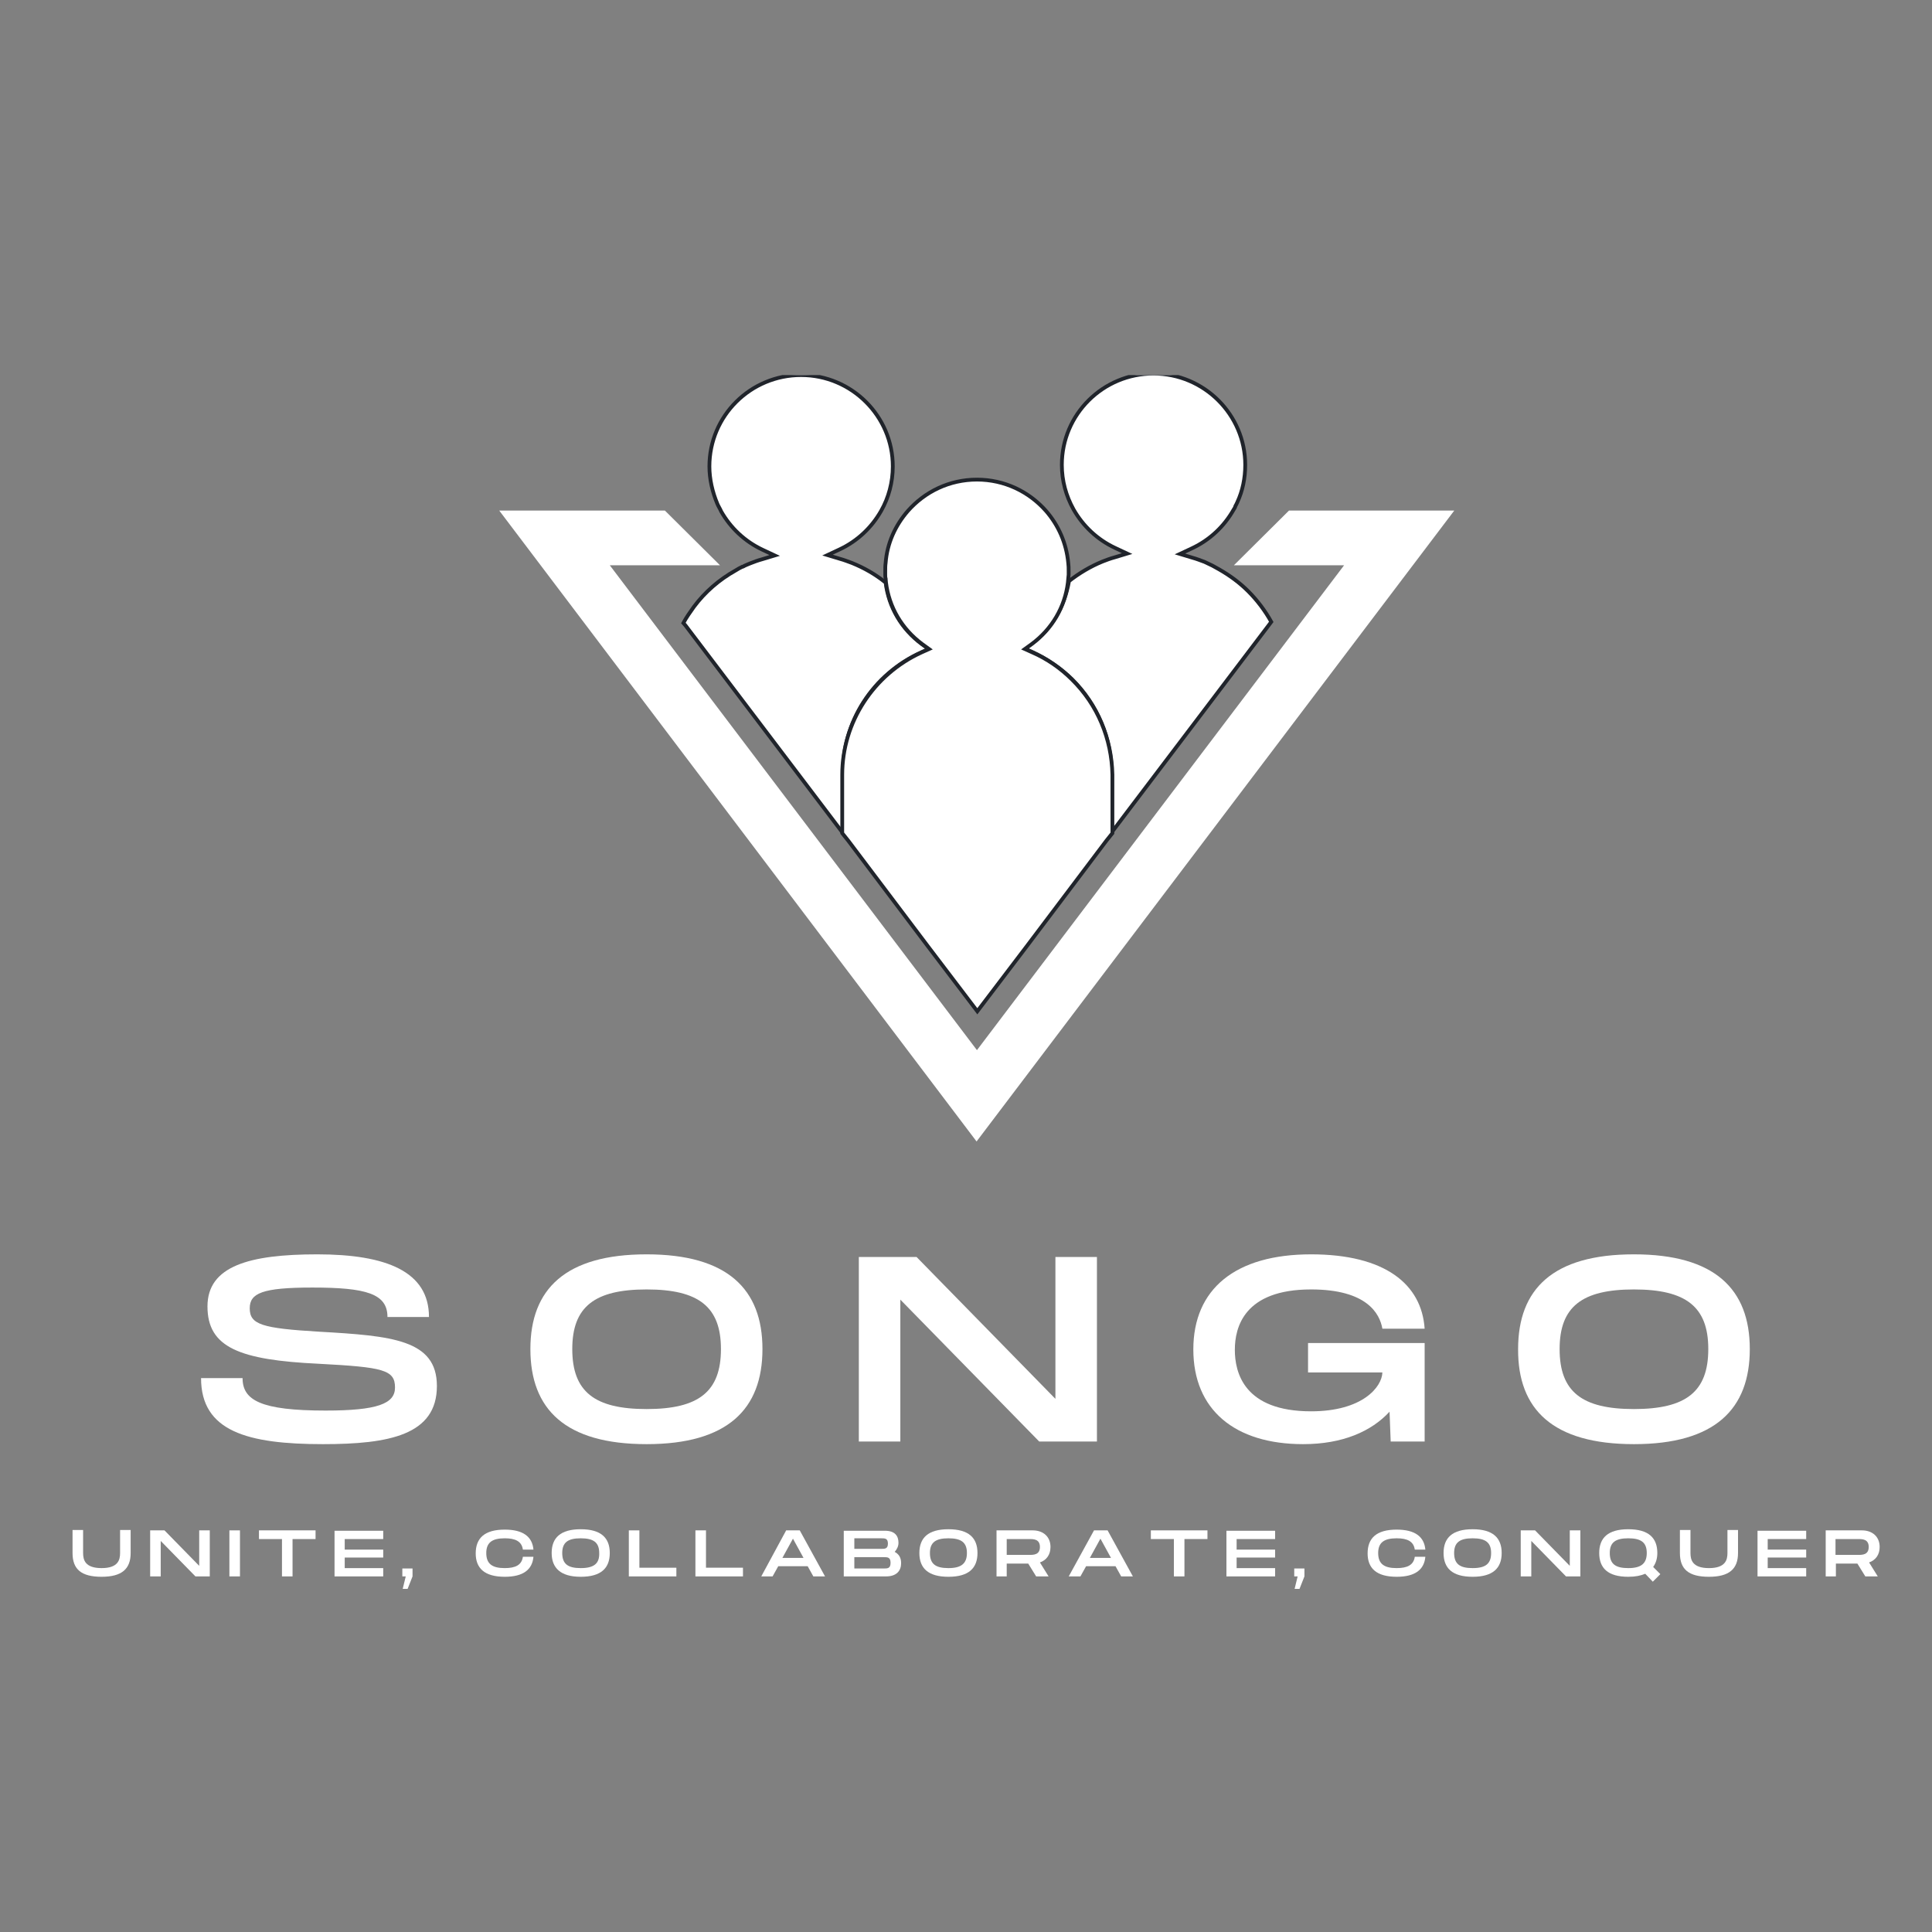 <?xml version="1.0" encoding="utf-8"?>
<!-- Generator: Adobe Illustrator 27.0.0, SVG Export Plug-In . SVG Version: 6.00 Build 0)  -->
<svg version="1.1" id="Layer_1" xmlns="http://www.w3.org/2000/svg" xmlns:xlink="http://www.w3.org/1999/xlink" x="0px" y="0px"
	 viewBox="0 0 512 512" style="enable-background:new 0 0 512 512;" xml:space="preserve">
<rect x="0" y="0" width="512" height="512" fill="#808080" stroke="none"/>
<style type="text/css">
	.st0{clip-path:url(#SVGID_00000139989131752585037970000017572907700169536150_);}
	.st1{fill:#FFFFFF;stroke:#20242B;stroke-miterlimit:10;}
	.st2{clip-path:url(#SVGID_00000170978430034095867480000018112364129302559634_);}
	.st3{clip-path:url(#SVGID_00000084501450850664586280000010465280328592850877_);}
	.st4{fill:#FFFFFF;}
</style>
<g>
	<g>
		<g>
			<defs>
				<rect id="SVGID_1_" x="268.7" y="99.4" width="69.9" height="123.6"/>
			</defs>
			<clipPath id="SVGID_00000031908610563736841070000007116112882954386077_">
				<use xlink:href="#SVGID_1_"  style="overflow:visible;"/>
			</clipPath>
			<g style="clip-path:url(#SVGID_00000031908610563736841070000007116112882954386077_);">
				<path class="st1" d="M273.4,170.6l-1.8,1.3l2,0.9c3.9,1.8,7.4,4.2,10.5,7.2c6.7,6.7,10.5,15.6,10.5,25.1v15.5l41.7-55l0.6-0.8
					c-1.6-2.9-3.7-5.7-6.1-8.1c-2.3-2.3-4.9-4.2-7.7-5.8c-0.6-0.3-1.2-0.7-1.8-1c-0.7-0.3-1.4-0.7-2.1-1c-1.1-0.4-2.1-0.8-3.2-1.1
					l-3.3-1l3.2-1.5c4.7-2.2,8.5-5.8,11-10.2c0.2-0.3,0.4-0.6,0.5-1c0.2-0.3,0.3-0.6,0.5-1c1.4-3,2.1-6.4,2.1-9.9
					c0-13.3-10.9-24.2-24.3-24.2s-24.3,10.8-24.3,24.2c0,4.2,1.1,8.2,3.1,11.8c2.5,4.4,6.3,8,11,10.2l3.2,1.5l-3.3,1
					c-1.1,0.3-2.2,0.7-3.2,1.1c-3.2,1.3-6.2,3.1-8.9,5.2C282.1,160.8,278.8,166.6,273.4,170.6"/>
			</g>
		</g>
	</g>
	<g>
		<g>
			<defs>
				<rect id="SVGID_00000136384309437386375670000005176659248059511436_" x="178.5" y="99.4" width="69.9" height="123.6"/>
			</defs>
			<clipPath id="SVGID_00000118385725695128538440000018358432162160355998_">
				<use xlink:href="#SVGID_00000136384309437386375670000005176659248059511436_"  style="overflow:visible;"/>
			</clipPath>
			<g style="clip-path:url(#SVGID_00000118385725695128538440000018358432162160355998_);">
				<path class="st1" d="M244.1,172.9l2-0.9l-1.8-1.3c-5.4-4-8.8-9.8-9.6-16.3c-2.7-2.2-5.7-3.9-8.9-5.2c-1.1-0.4-2.1-0.8-3.2-1.1
					l-3.3-1l3.2-1.5c4.7-2.2,8.5-5.8,11-10.2c2-3.5,3.1-7.6,3.1-11.8c0-13.3-10.9-24.2-24.3-24.2c-13.4,0-24.3,10.8-24.3,24.2
					c0,3.4,0.8,6.8,2.1,9.9c0.1,0.3,0.3,0.6,0.5,1c0.2,0.3,0.3,0.6,0.5,1c2.5,4.4,6.3,8,11,10.2l3.2,1.5l-3.3,1
					c-1.1,0.3-2.2,0.7-3.2,1.1c-0.4,0.2-0.8,0.3-1.2,0.5c-0.1,0.1-0.3,0.1-0.4,0.2c-0.2,0.1-0.3,0.2-0.5,0.2c-0.6,0.3-1.2,0.6-1.8,1
					c-4.3,2.4-8.1,5.7-11,9.6c-1,1.4-2,2.8-2.8,4.3l0.6,0.7l41.7,55v-15.5C223.1,191.4,231.3,178.7,244.1,172.9"/>
			</g>
		</g>
	</g>
	<path class="st1" d="M284.1,180.1c-3-3-6.6-5.5-10.5-7.2l-2-0.9l1.8-1.3c5.4-4,8.8-9.8,9.6-16.3c0-0.4,0.1-0.7,0.1-1.1
		c0-0.3,0.1-0.7,0.1-1s0-0.7,0-1c0-0.7,0-1.4-0.1-2.1c-0.5-5.3-2.6-10-5.9-13.8c-4.5-5.1-11-8.3-18.3-8.3c-7.3,0-13.8,3.2-18.3,8.3
		c-3.3,3.8-5.5,8.5-5.9,13.8c-0.1,0.7-0.1,1.4-0.1,2.1c0,0.3,0,0.7,0,1s0,0.7,0.1,1c0,0.4,0.1,0.7,0.1,1.1
		c0.8,6.5,4.2,12.3,9.6,16.3l1.8,1.3l-2,0.9c-12.7,5.8-21,18.5-21,32.4v15.5l0.8,1l0.8,1l0,0l21.2,28.1l13,17.1l13-17.1l21.2-28.1
		l0.8-1l0.8-1v-15.5C294.6,195.8,290.9,186.8,284.1,180.1"/>
	<g>
		<g>
			<defs>
				<rect id="SVGID_00000164516071389563250490000003289925915551934873_" x="132.2" y="132.8" width="253.3" height="169.7"/>
			</defs>
			<clipPath id="SVGID_00000141442952766782937090000016285590524341357247_">
				<use xlink:href="#SVGID_00000164516071389563250490000003289925915551934873_"  style="overflow:visible;"/>
			</clipPath>
			<g style="clip-path:url(#SVGID_00000141442952766782937090000016285590524341357247_);">
				<path class="st4" d="M385.4,135.3L258.8,302.5L132.3,135.3h43.9l14.6,14.5h-29.2l97.3,128.5l97.3-128.5H327l14.6-14.5
					L385.4,135.3"/>
			</g>
		</g>
	</g>
	<g>
		<g transform="translate(116.082, 244.614)">
			<g>
				<path class="st4" d="M-30.5,138.1c17.5,0,30.2-2.4,30.2-15.4c0-12.3-11.9-13.3-31.2-14.4c-15.2-0.9-18.4-1.9-18.4-6.2
					c0-4,3.3-5.5,16.6-5.5c14.2,0,19.9,1.6,19.9,7.8h11c0-12-11.2-16.6-29.6-16.6c-18,0-29.1,3.1-29.1,13.8
					c0,10.9,8.5,14.2,29.5,15.2c17.1,0.9,20.2,1.6,20.2,6.3c0,4.3-4.7,6.1-18.4,6.1c-17.1,0-22-2.7-22-8.6h-11
					C-62.8,134.7-50.5,138.1-30.5,138.1z"/>
			</g>
		</g>
	</g>
	<g>
		<g transform="translate(146.058, 244.614)">
			<g>
				<path class="st4" d="M25.3,138.1c21.5,0,30.7-9.3,30.7-25.2s-9.3-25.1-30.7-25.1C3.8,87.8-5.5,97-5.5,112.9
					C-5.5,128.9,3.8,138.1,25.3,138.1z M25.3,128.8c-13.8,0-19.7-4.6-19.7-15.9c0-11.2,5.9-15.8,19.7-15.8S45,101.7,45,112.9
					C45,124.2,39.1,128.8,25.3,128.8z"/>
			</g>
		</g>
	</g>
	<g>
		<g transform="translate(175.698, 244.614)">
			<g>
				<path class="st4" d="M51.9,137.4h11V99.8l36.8,37.6H115V88.5h-11v37.6L67.2,88.5H51.9V137.4z"/>
			</g>
		</g>
	</g>
	<g>
		<g transform="translate(206.346, 244.614)">
			<g>
				<path class="st4" d="M139,138.1c10.5,0,18.1-3.4,22.9-8.6l0.3,7.9h9v-26.1h-30.9v7.8H160c-0.1,3.8-5.2,10.3-18.9,10.3
					c-17.8,0-20.2-10.3-20.2-16.3c0-5.9,2.4-16,20.2-16c14.8,0,18.2,6.4,18.9,10.4h11.2c-0.8-11.8-10.5-19.7-30.1-19.7
					c-20.1,0-31.2,9.2-31.2,25.2S120.9,138.1,139,138.1z"/>
			</g>
		</g>
	</g>
	<g>
		<g transform="translate(235.914, 244.614)">
			<g>
				<path class="st4" d="M197.1,138.1c21.5,0,30.7-9.3,30.7-25.2s-9.3-25.1-30.7-25.1c-21.5,0-30.7,9.2-30.7,25.1
					C166.3,128.9,175.6,138.1,197.1,138.1z M197.1,128.8c-13.8,0-19.7-4.6-19.7-15.9c0-11.2,5.9-15.8,19.7-15.8s19.7,4.6,19.7,15.8
					C216.8,124.2,210.9,128.8,197.1,128.8z"/>
			</g>
		</g>
	</g>
	<g>
		<g transform="translate(105.024, 256.864)">
			<g>
				<path class="st4" d="M-78.1,161c5.4,0,7.7-2.1,7.7-6.3v-6.1h-2.8v6.1c0,1.8-0.5,4-4.9,4s-4.9-2.2-4.9-4v-6.1h-2.8v6.1
					C-85.8,159-83.5,161-78.1,161z"/>
			</g>
		</g>
	</g>
	<g>
		<g transform="translate(112.092, 256.864)">
			<g>
				<path class="st4" d="M-72.3,160.9h2.8v-9.4l9.2,9.4h3.8v-12.2h-2.8v9.4l-9.2-9.4h-3.8V160.9z"/>
			</g>
		</g>
	</g>
	<g>
		<g transform="translate(119.292, 256.864)">
			<g>
				<path class="st4" d="M-58.5,160.9h2.8v-12.2h-2.8V160.9z"/>
			</g>
		</g>
	</g>
	<g>
		<g transform="translate(122.028, 256.864)">
			<g>
				<path class="st4" d="M-47.3,160.9h2.8V151h6.1v-2.3h-15v2.3h6.1C-47.3,151-47.3,160.9-47.3,160.9z"/>
			</g>
		</g>
	</g>
	<g>
		<g transform="translate(128.856, 256.864)">
			<g>
				<path class="st4" d="M-40.2,160.9h12.9v-2.2h-10.2v-2.8h10.2v-2.1h-10.2V151h10.2v-2.2h-12.9C-40.2,148.8-40.2,160.9-40.2,160.9
					z"/>
			</g>
		</g>
	</g>
	<g>
		<g transform="translate(135.024, 256.864)">
			<g>
				<path class="st4" d="M-28.3,164.2h1.3l1.3-3.3v-2.1h-2.7v2.1h0.9L-28.3,164.2z"/>
			</g>
		</g>
	</g>
	<g>
		<g transform="translate(137.73, 256.864)">
		</g>
	</g>
	<g>
		<g transform="translate(141.768, 256.864)">
			<g>
				<path class="st4" d="M-8,161c4.9,0,7.3-1.9,7.6-5.3h-2.8c-0.3,2.2-2,3-4.8,3c-3.3,0-4.9-1.1-4.9-4c0-2.8,1.6-3.9,4.9-3.9
					c2.8,0,4.5,0.8,4.8,3h2.8c-0.3-3.4-2.7-5.3-7.6-5.3c-5.4,0-7.7,2.3-7.7,6.3C-15.7,158.7-13.4,161-8,161z"/>
			</g>
		</g>
	</g>
	<g>
		<g transform="translate(148.698, 256.864)">
			<g>
				<path class="st4" d="M5.2,161c5.4,0,7.7-2.3,7.7-6.3s-2.3-6.3-7.7-6.3s-7.7,2.3-7.7,6.3S-0.1,161,5.2,161z M5.2,158.7
					c-3.4,0-4.9-1.1-4.9-4c0-2.8,1.5-3.9,4.9-3.9s4.9,1.1,4.9,3.9C10.2,157.5,8.7,158.7,5.2,158.7z"/>
			</g>
		</g>
	</g>
	<g>
		<g transform="translate(155.646, 256.864)">
			<g>
				<path class="st4" d="M11,160.9h12.6v-2.3h-9.8v-9.9H11V160.9z"/>
			</g>
		</g>
	</g>
	<g>
		<g transform="translate(161.694, 256.864)">
			<g>
				<path class="st4" d="M22.6,160.9h12.6v-2.3h-9.8v-9.9h-2.8C22.6,148.7,22.6,160.9,22.6,160.9z"/>
			</g>
		</g>
	</g>
	<g>
		<g transform="translate(167.742, 256.864)">
			<g>
				<path class="st4" d="M34,160.9h3l1.5-2.7h7.8l1.5,2.7h3.1l-6.7-12.2h-3.6L34,160.9z M39.6,156l2.8-5.1l2.8,5.1H39.6z"/>
			</g>
		</g>
	</g>
	<g>
		<g transform="translate(175.206, 256.864)">
			<g>
				<path class="st4" d="M48.4,160.9h11.2c2.8,0,4-1.5,4-3.5c0-1.5-0.6-2.4-1.7-3c0.6-0.7,1-1.5,1-2.4c0-1.8-0.9-3.2-3.6-3.2H48.4
					V160.9z M51.2,153.6v-2.8h7.1c1,0,1.8,0,1.8,1.4s-0.8,1.4-1.8,1.4L51.2,153.6L51.2,153.6z M51.2,158.7v-2.9H59
					c1,0,1.8,0,1.8,1.5s-0.8,1.5-1.8,1.5h-7.8V158.7z"/>
			</g>
		</g>
	</g>
	<g>
		<g transform="translate(182.142, 256.864)">
			<g>
				<path class="st4" d="M69.2,161c5.4,0,7.7-2.3,7.7-6.3s-2.3-6.3-7.7-6.3c-5.4,0-7.7,2.3-7.7,6.3C61.5,158.7,63.8,161,69.2,161z
					 M69.2,158.7c-3.4,0-4.9-1.1-4.9-4c0-2.8,1.5-3.9,4.9-3.9s4.9,1.1,4.9,3.9C74.1,157.5,72.6,158.7,69.2,158.7z"/>
			</g>
		</g>
	</g>
	<g>
		<g transform="translate(189.09, 256.864)">
			<g>
				<path class="st4" d="M74.9,160.9h2.8v-3.4h5.7l2.1,3.4h3.3l-2.3-3.7c1.7-0.6,2.8-2,2.8-4.1c0-2.7-1.9-4.4-4.7-4.4H75v12.2H74.9z
					 M77.7,155.2V151h6c1.1,0,2.8,0,2.8,2.1s-1.7,2.1-2.8,2.1L77.7,155.2L77.7,155.2z"/>
			</g>
		</g>
	</g>
	<g>
		<g transform="translate(195.726, 256.864)">
			<g>
				<path class="st4" d="M87.5,160.9h3.1l1.5-2.7h7.8l1.5,2.7h3.1l-6.7-12.2h-3.6L87.5,160.9z M93.1,156l2.8-5.1l2.8,5.1H93.1z"/>
			</g>
		</g>
	</g>
	<g>
		<g transform="translate(203.19, 256.864)">
			<g>
				<path class="st4" d="M107.9,160.9h2.8V151h6.1v-2.3h-15v2.3h6.1V160.9z"/>
			</g>
		</g>
	</g>
	<g>
		<g transform="translate(210.018, 256.864)">
			<g>
				<path class="st4" d="M115,160.9h12.9v-2.2h-10.2v-2.8h10.2v-2.1h-10.2V151h10.2v-2.2H115V160.9z"/>
			</g>
		</g>
	</g>
	<g>
		<g transform="translate(216.187, 256.864)">
			<g>
				<path class="st4" d="M126.9,164.2h1.3l1.3-3.3v-2.1h-2.7v2.1h0.9L126.9,164.2z"/>
			</g>
		</g>
	</g>
	<g>
		<g transform="translate(218.893, 256.864)">
		</g>
	</g>
	<g>
		<g transform="translate(222.931, 256.864)">
			<g>
				<path class="st4" d="M147.2,161c4.9,0,7.3-1.9,7.6-5.3H152c-0.3,2.2-2,3-4.8,3c-3.3,0-4.9-1.1-4.9-4c0-2.8,1.6-3.9,4.9-3.9
					c2.8,0,4.5,0.8,4.8,3h2.8c-0.3-3.4-2.7-5.3-7.6-5.3c-5.4,0-7.7,2.3-7.7,6.3C139.5,158.7,141.8,161,147.2,161z"/>
			</g>
		</g>
	</g>
	<g>
		<g transform="translate(229.861, 256.864)">
			<g>
				<path class="st4" d="M160.4,161c5.4,0,7.7-2.3,7.7-6.3s-2.3-6.3-7.7-6.3s-7.7,2.3-7.7,6.3S155,161,160.4,161z M160.4,158.7
					c-3.4,0-4.9-1.1-4.9-4c0-2.8,1.5-3.9,4.9-3.9s4.9,1.1,4.9,3.9C165.3,157.5,163.9,158.7,160.4,158.7z"/>
			</g>
		</g>
	</g>
	<g>
		<g transform="translate(236.809, 256.864)">
			<g>
				<path class="st4" d="M166.2,160.9h2.8v-9.4l9.2,9.4h3.8v-12.2h-2.8v9.4l-9.2-9.4h-3.8V160.9z"/>
			</g>
		</g>
	</g>
	<g>
		<g transform="translate(244.009, 256.864)">
			<g>
				<path class="st4" d="M194,162.3l2-2l-1.9-1.9c0.7-1,1.1-2.2,1.1-3.7c0-4-2.3-6.3-7.7-6.3s-7.7,2.3-7.7,6.3s2.3,6.3,7.7,6.3
					c1.9,0,3.3-0.3,4.5-0.8L194,162.3z M187.5,158.7c-3.4,0-4.9-1.1-4.9-4c0-2.8,1.5-3.9,4.9-3.9s4.9,1.1,4.9,3.9
					C192.4,157.5,190.9,158.7,187.5,158.7z"/>
			</g>
		</g>
	</g>
	<g>
		<g transform="translate(251.293, 256.864)">
			<g>
				<path class="st4" d="M201.6,161c5.4,0,7.7-2.1,7.7-6.3v-6.1h-2.8v6.1c0,1.8-0.5,4-4.9,4s-4.9-2.2-4.9-4v-6.1h-2.8v6.1
					C193.9,159,196.2,161,201.6,161z"/>
			</g>
		</g>
	</g>
	<g>
		<g transform="translate(258.361, 256.864)">
			<g>
				<path class="st4" d="M207.4,160.9h12.9v-2.2h-10.2v-2.8h10.2v-2.1h-10.2V151h10.2v-2.2h-12.9V160.9z"/>
			</g>
		</g>
	</g>
	<g>
		<g transform="translate(264.529, 256.864)">
			<g>
				<path class="st4" d="M219.2,160.9h2.8v-3.4h5.7l2.1,3.4h3.3l-2.3-3.7c1.7-0.6,2.8-2,2.8-4.1c0-2.7-1.9-4.4-4.7-4.4h-9.6v12.2
					H219.2z M221.9,155.2V151h6c1.1,0,2.8,0,2.8,2.1s-1.7,2.1-2.8,2.1L221.9,155.2L221.9,155.2z"/>
			</g>
		</g>
	</g>
</g>
</svg>
